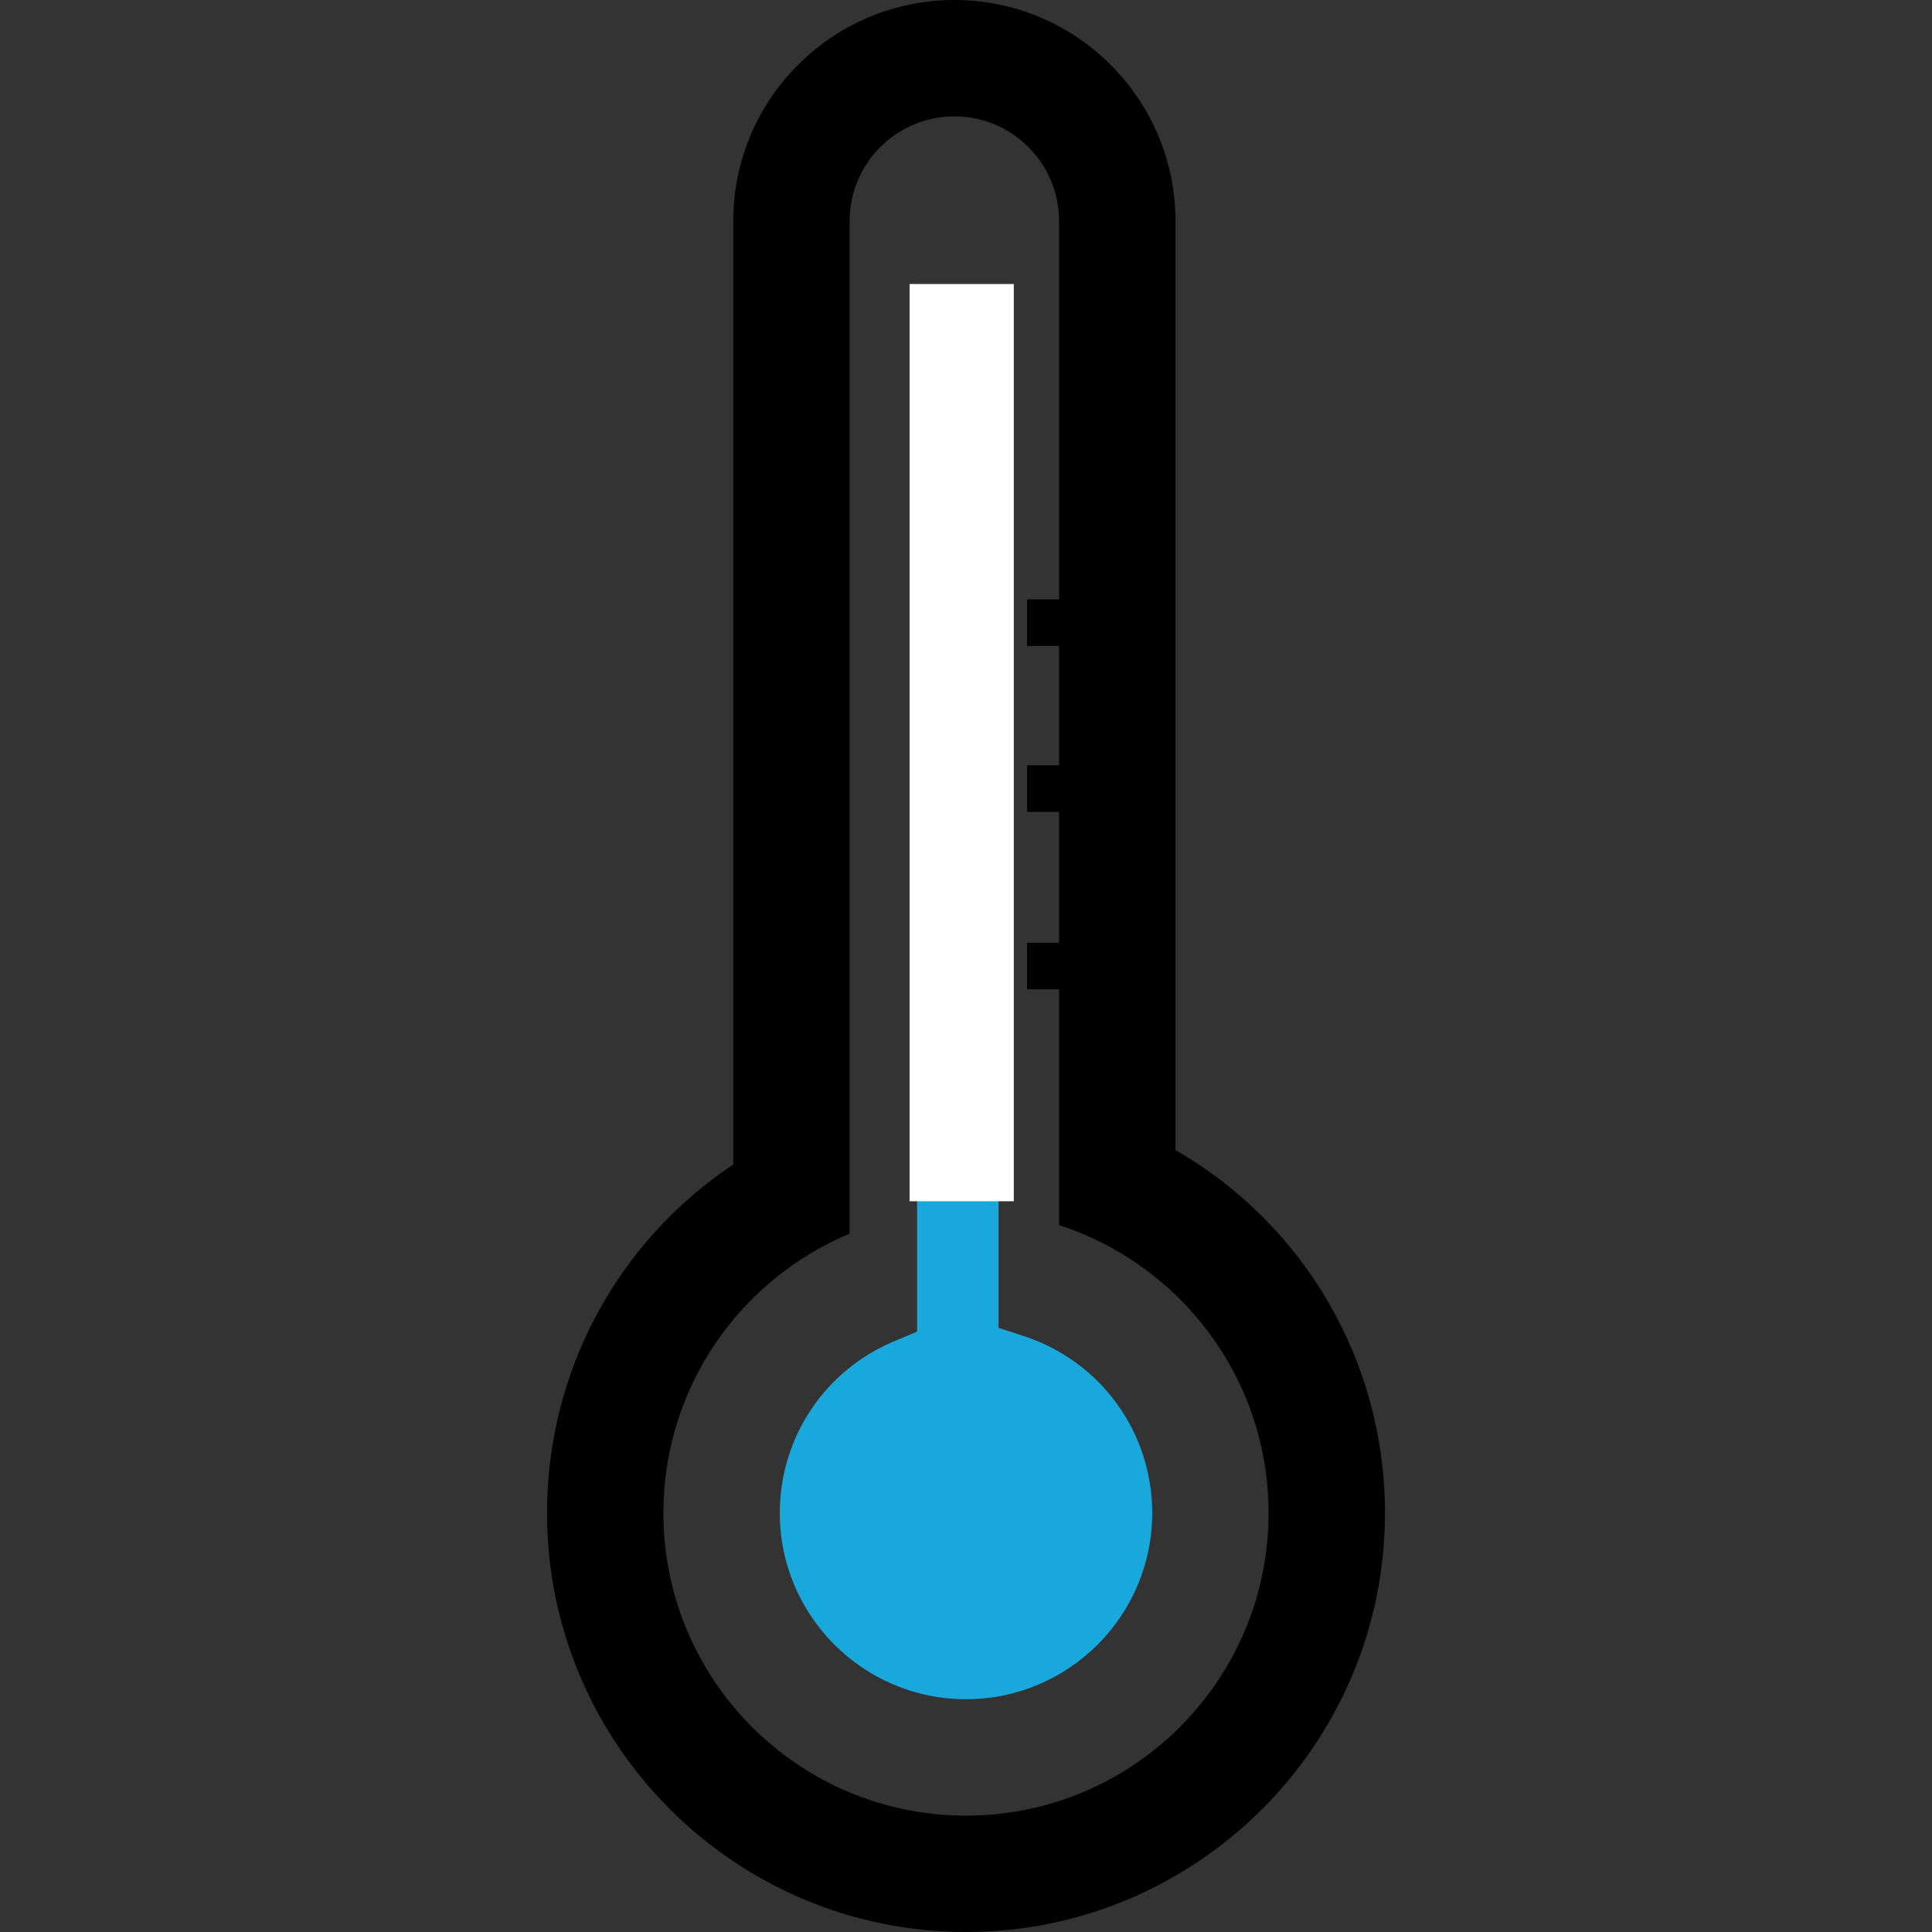 <?xml version="1.0" encoding="UTF-8" standalone="no" ?>
<svg xmlns="http://www.w3.org/2000/svg" xmlns:xlink="http://www.w3.org/1999/xlink" version="1.1" viewBox="0 0 505.394 505.395" xml:space="preserve">
	<rect x="0" y="0" width="505.394" height="505.395" fill="#333333" stroke="none"/>
	<g transform="matrix(1 0 0 1 252.697 252.697)" id="rT4bWUBb2p2NDHE44hpn4">
		<g>
			<g transform="matrix(1 0 0 1 -0.001 17.761)" id="9v-dqyAYVB84cJ5ibJXdQ">
				<path style="fill: #19a8db ; stroke: none; stroke-width: 1; stroke-dasharray: none; stroke-linecap: butt; stroke-dashoffset: 0; stroke-linejoin: miter; stroke-miterlimit: 4; fill-rule: nonzero; opacity: 1;"  transform=" translate(-252.696, -270.458)" d="M 267.681 349.456 L 261.211 347.364 L 261.211 105.862 C 261.211 100.637 256.441 96.414 250.551 96.414 C 244.661 96.414 239.9 100.631 239.9 105.862 L 239.9 348.346 L 233.975 350.828 C 215.755 358.417 203.984 376.066 203.984 395.785 C 203.984 422.655 225.833 444.502 252.694 444.502 C 279.556 444.502 301.407 422.661 301.407 395.785 C 301.408 374.601 287.849 355.982 267.681 349.456 z" stroke-linecap="round"/>
			</g>
			<g transform="matrix(1 0 0 1 0 -0.001)" id="NdG_4zoj_U1xYywBm-jPN">
				<path style="stroke: none; stroke-width: 1; stroke-dasharray: none; stroke-linecap: butt; stroke-dashoffset: 0; stroke-linejoin: miter; stroke-miterlimit: 4; fill: rgb(0,0,0); fill-rule: nonzero; opacity: 1;"  transform=" translate(-252.697, -252.697)" d="M 307.496 300.846 L 307.496 57.846 C 307.496 25.948 281.547 0 249.65 0 C 217.753 0 191.804 25.948 191.804 57.846 L 191.804 304.629 C 161.668 324.702 143.094 358.618 143.094 395.785 C 143.094 456.228 192.265 505.394 252.694 505.394 C 313.128 505.394 362.3 456.228 362.3 395.785 C 362.294 355.935 340.986 320.115 307.496 300.846 z M 252.694 474.953 C 208.981 474.953 173.537 439.507 173.537 395.785 C 173.537 362.874 193.651 334.644 222.25 322.716 L 222.25 57.846 C 222.25 42.726 234.512 30.447 249.649 30.447 C 264.783 30.447 277.048 42.727 277.048 57.846 L 277.048 156.795 L 268.673 156.795 L 268.673 168.983 L 277.048 168.983 L 277.048 200.192 L 268.673 200.192 L 268.673 212.368 L 277.048 212.368 L 277.048 246.615 L 268.673 246.615 L 268.673 258.791 L 277.048 258.791 L 277.048 320.488 C 308.836 330.778 331.847 360.574 331.847 395.785 C 331.848 439.501 296.414 474.953 252.694 474.953 z" stroke-linecap="round"/>
			</g>
		</g>
	</g>
	<g transform="matrix(2.967 0 0 26.109 251.567 194.268)" id="8PHPK503k1ViDM09hSWUG">
		<path style="stroke: rgb(235,238,172); stroke-width: 0; stroke-dasharray: none; stroke-linecap: butt; stroke-dashoffset: 0; stroke-linejoin: miter; stroke-miterlimit: 4; fill: rgb(255,255,255); fill-rule: nonzero; opacity: 1;"  transform=" translate(0, 0)" d="M -4.595 -4.595 L 4.595 -4.595 L 4.595 4.595 L -4.595 4.595 z" stroke-linecap="round"/>
	</g>
</svg>
